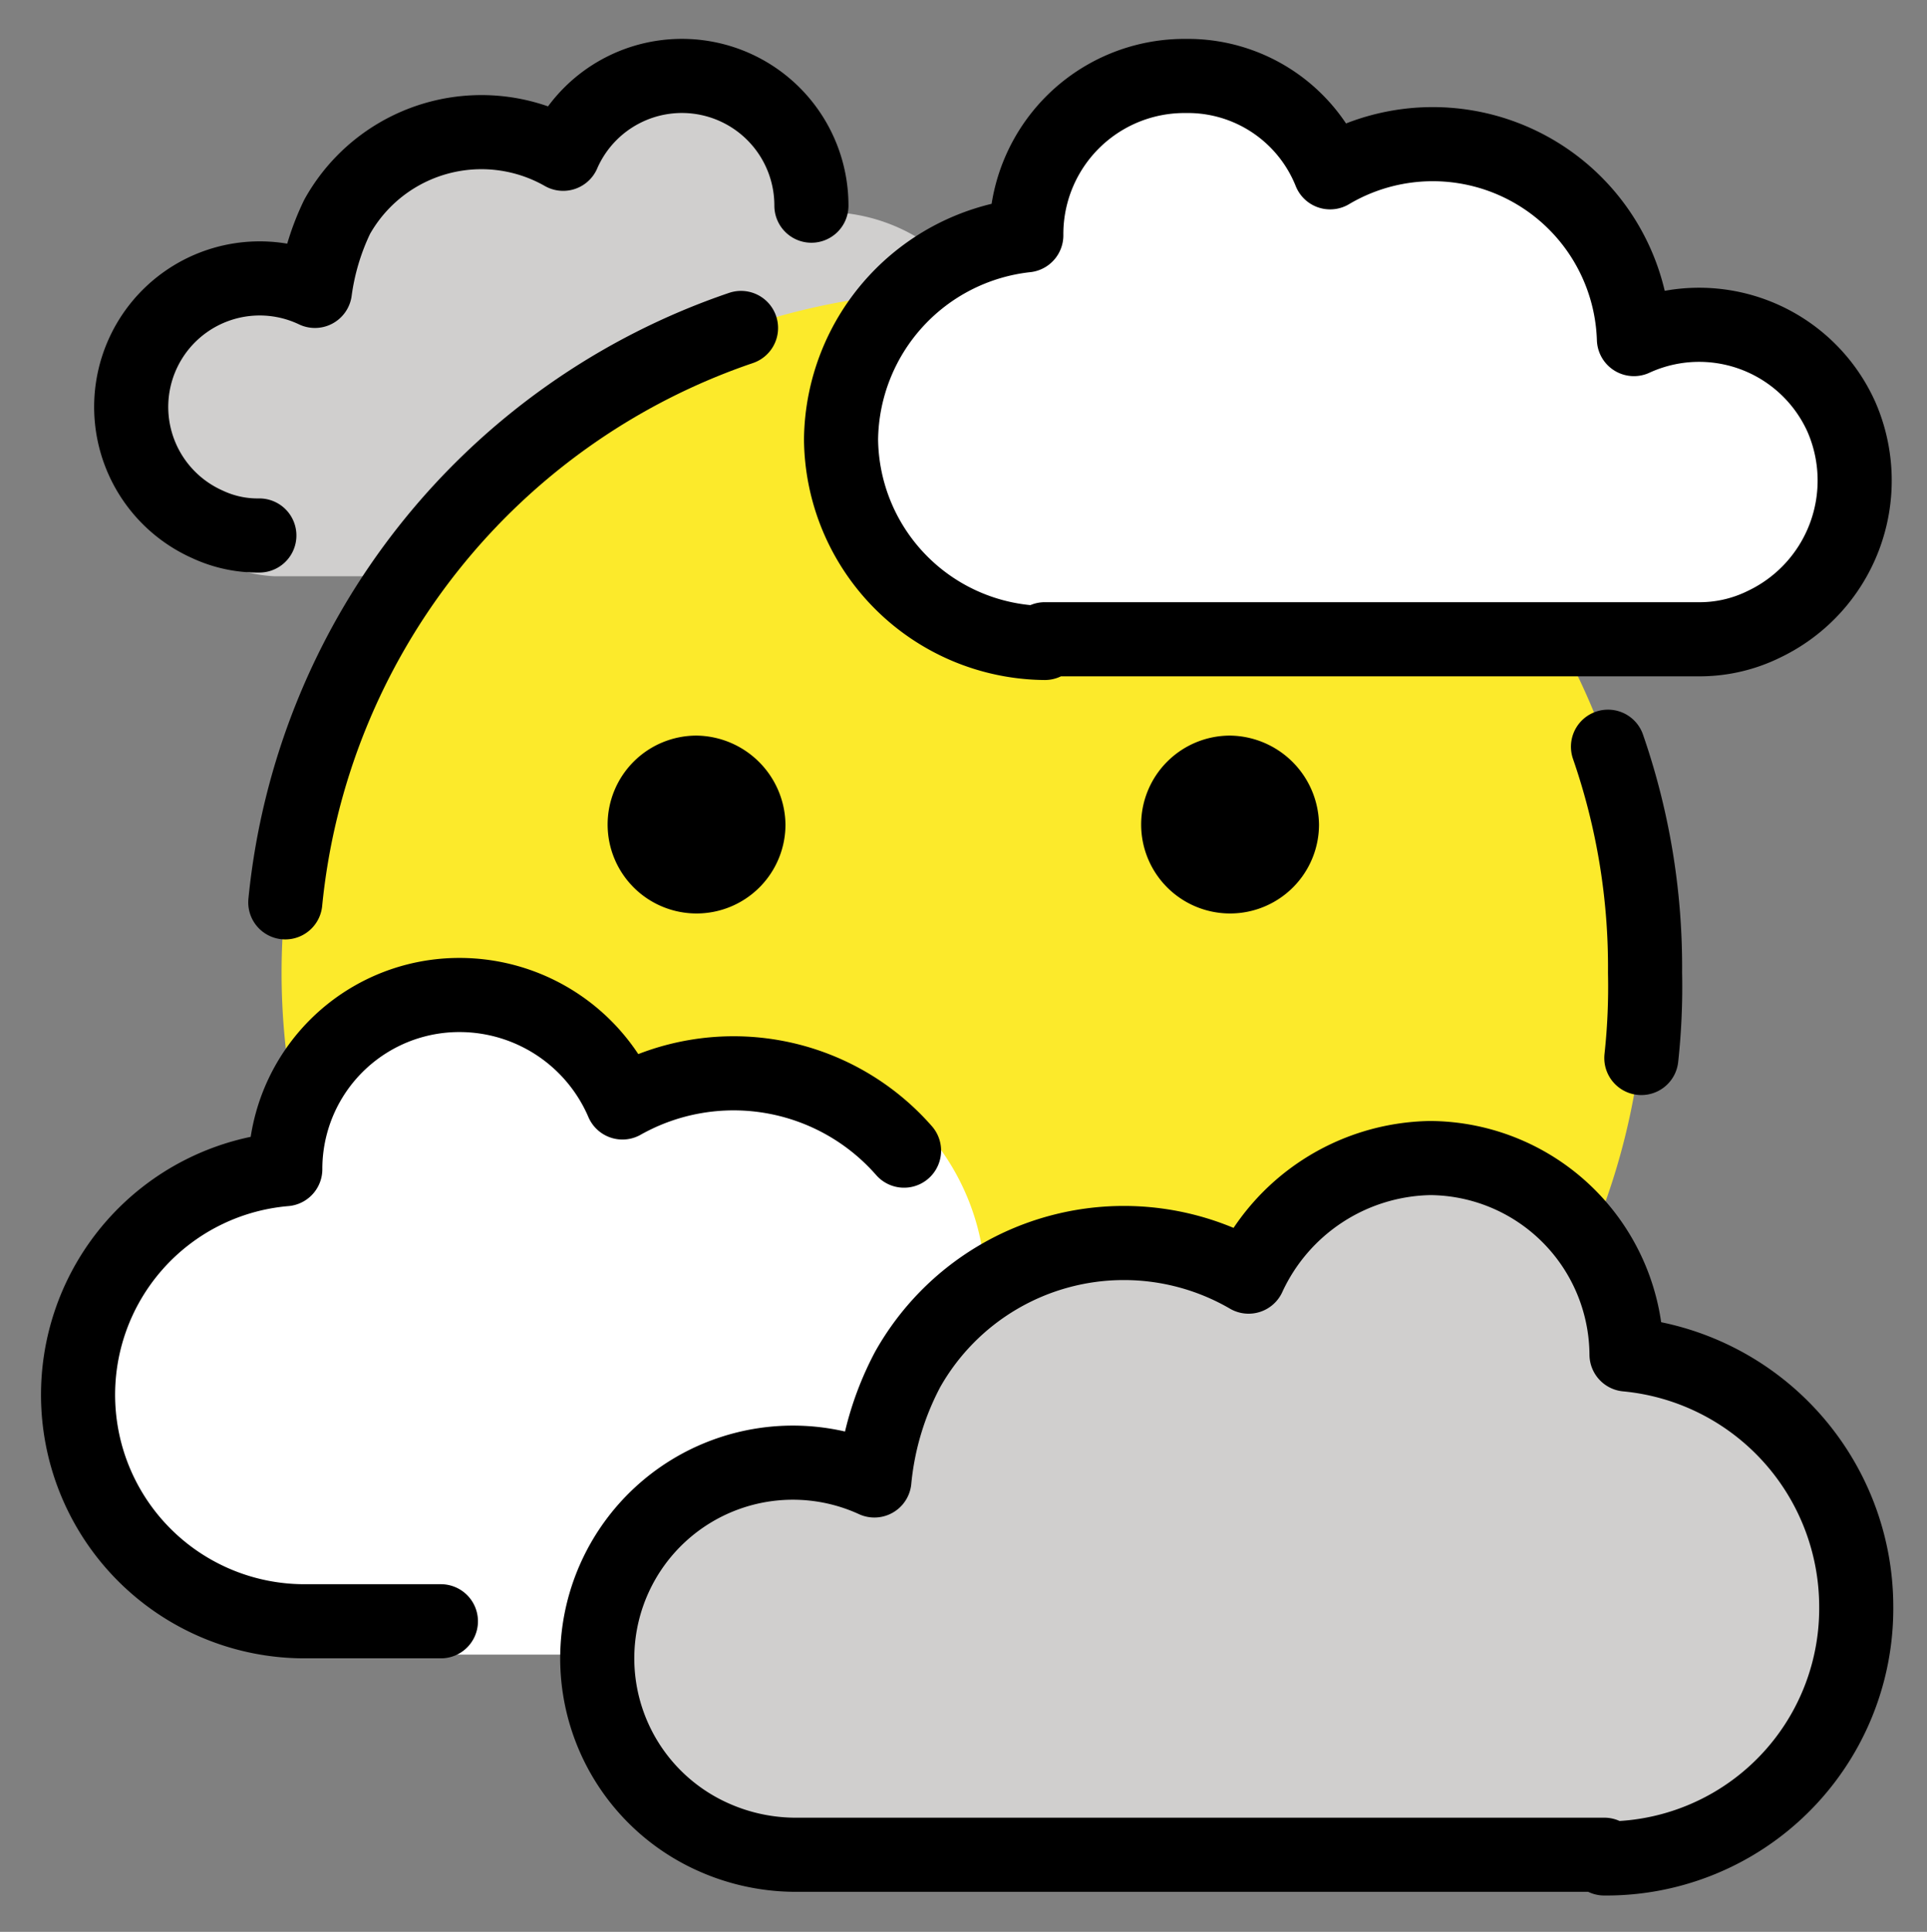 <svg xmlns="http://www.w3.org/2000/svg" role="img" viewBox="10.00 9.75 52.01 52.13"><rect x="10.00" y="9.75" width="52.01" height="52.13" fill="#808080" stroke="none"/><title>1F636-200D-1F32B-FE0F.svg</title><g id="color"><path fill="#d0cfce" d="M32.4,25.2a4.913,4.913,0,0,0,4.7-5.1,4.828,4.828,0,0,0-4.3-4.6h0a3.828,3.828,0,0,0-3.6-3.8A3.458,3.458,0,0,0,25.9,14a4.703,4.703,0,0,0-7,4,4.013,4.013,0,0,0-1.5-.3,3.805,3.805,0,0,0,0,7.6h15Z"/><path fill="#fcea2b" d="M36,17.6A18.4,18.4,0,1,0,54.4,36,18.352,18.352,0,0,0,36,17.6Z"/><path fill="#fff" d="M18.4,54.4A6.736,6.736,0,0,1,17.8,41h0a5.038,5.038,0,0,1,4.9-5.2A4.847,4.847,0,0,1,27.2,39a5.614,5.614,0,0,1,3.1-.9,6.424,6.424,0,0,1,6.3,6.4,4.552,4.552,0,0,1,2-.5,5.171,5.171,0,0,1,4.9,5.5,5.115,5.115,0,0,1-4.9,4.9Z"/><path fill="#d0cfce" d="M53.3,59.9a6.744,6.744,0,0,0,6.8-6.8,6.841,6.841,0,0,0-6.2-6.8h0A5.335,5.335,0,0,0,48.6,41a5.502,5.502,0,0,0-4.9,3.2,6.697,6.697,0,0,0-9.2,2.5,8.017,8.017,0,0,0-.9,3,5.28,5.28,0,0,0-4.4,9.6,5.45,5.45,0,0,0,2.2.5H53.3Z"/><path fill="#fff" d="M38.2,27.1a5.549,5.549,0,0,1-5.5-5.5,5.61,5.61,0,0,1,5-5.5h0A4.268,4.268,0,0,1,42,11.8a4.136,4.136,0,0,1,3.9,2.6,5.432,5.432,0,0,1,8.2,4.5A4.21,4.21,0,0,1,59.7,21a4.296,4.296,0,0,1-2.1,5.6,3.922,3.922,0,0,1-1.8.4H38.2Z"/></g><g id="line"><path fill="none" stroke="#000" stroke-linecap="round" stroke-linejoin="round" stroke-width="2" d="M53.4 29.9a18.149 18.149 0 0 1 1 6.1 17.702 17.702 0 0 1-.1 2.3M17.7 34.1A18.27 18.27 0 0 1 30 18.6"/><path d="M31.2 32a2.4 2.4 0 1 1-2.4-2.4h0A2.433 2.433 0 0 1 31.2 32M45.6 32a2.4 2.4 0 1 1-2.4-2.4A2.433 2.433 0 0 1 45.6 32"/><path fill="none" stroke="#000" stroke-linecap="round" stroke-linejoin="round" stroke-width="2" d="M31.9 15.3a3.495 3.495 0 0 0-6.7-1.4 4.46 4.46 0 0 0-6.1 1.7 6.637 6.637 0 0 0-.6 2 3.468 3.468 0 1 0-2.9 6.3 3.194 3.194 0 0 0 1.4.3M21.9 53.5H18.2a6.111 6.111 0 0 1-.5-12.2h0a4.695 4.695 0 0 1 4.7-4.7 4.786 4.786 0 0 1 4.4 2.9 6.114 6.114 0 0 1 7.6 1.3M53.3 59.9a6.744 6.744 0 0 0 6.8-6.8 6.841 6.841 0 0 0-6.2-6.8h0A5.335 5.335 0 0 0 48.6 41a5.502 5.502 0 0 0-4.9 3.2 6.697 6.697 0 0 0-9.2 2.5 8.017 8.017 0 0 0-.9 3 5.28 5.28 0 0 0-4.4 9.6 5.45 5.45 0 0 0 2.2.5H53.3zM38.2 27.1a5.549 5.549 0 0 1-5.5-5.5 5.61 5.61 0 0 1 5-5.5h0A4.268 4.268 0 0 1 42 11.8a4.136 4.136 0 0 1 3.9 2.6 5.432 5.432 0 0 1 8.2 4.5A4.21 4.21 0 0 1 59.7 21a4.296 4.296 0 0 1-2.1 5.6 3.922 3.922 0 0 1-1.8.4H38.2z"/></g></svg>